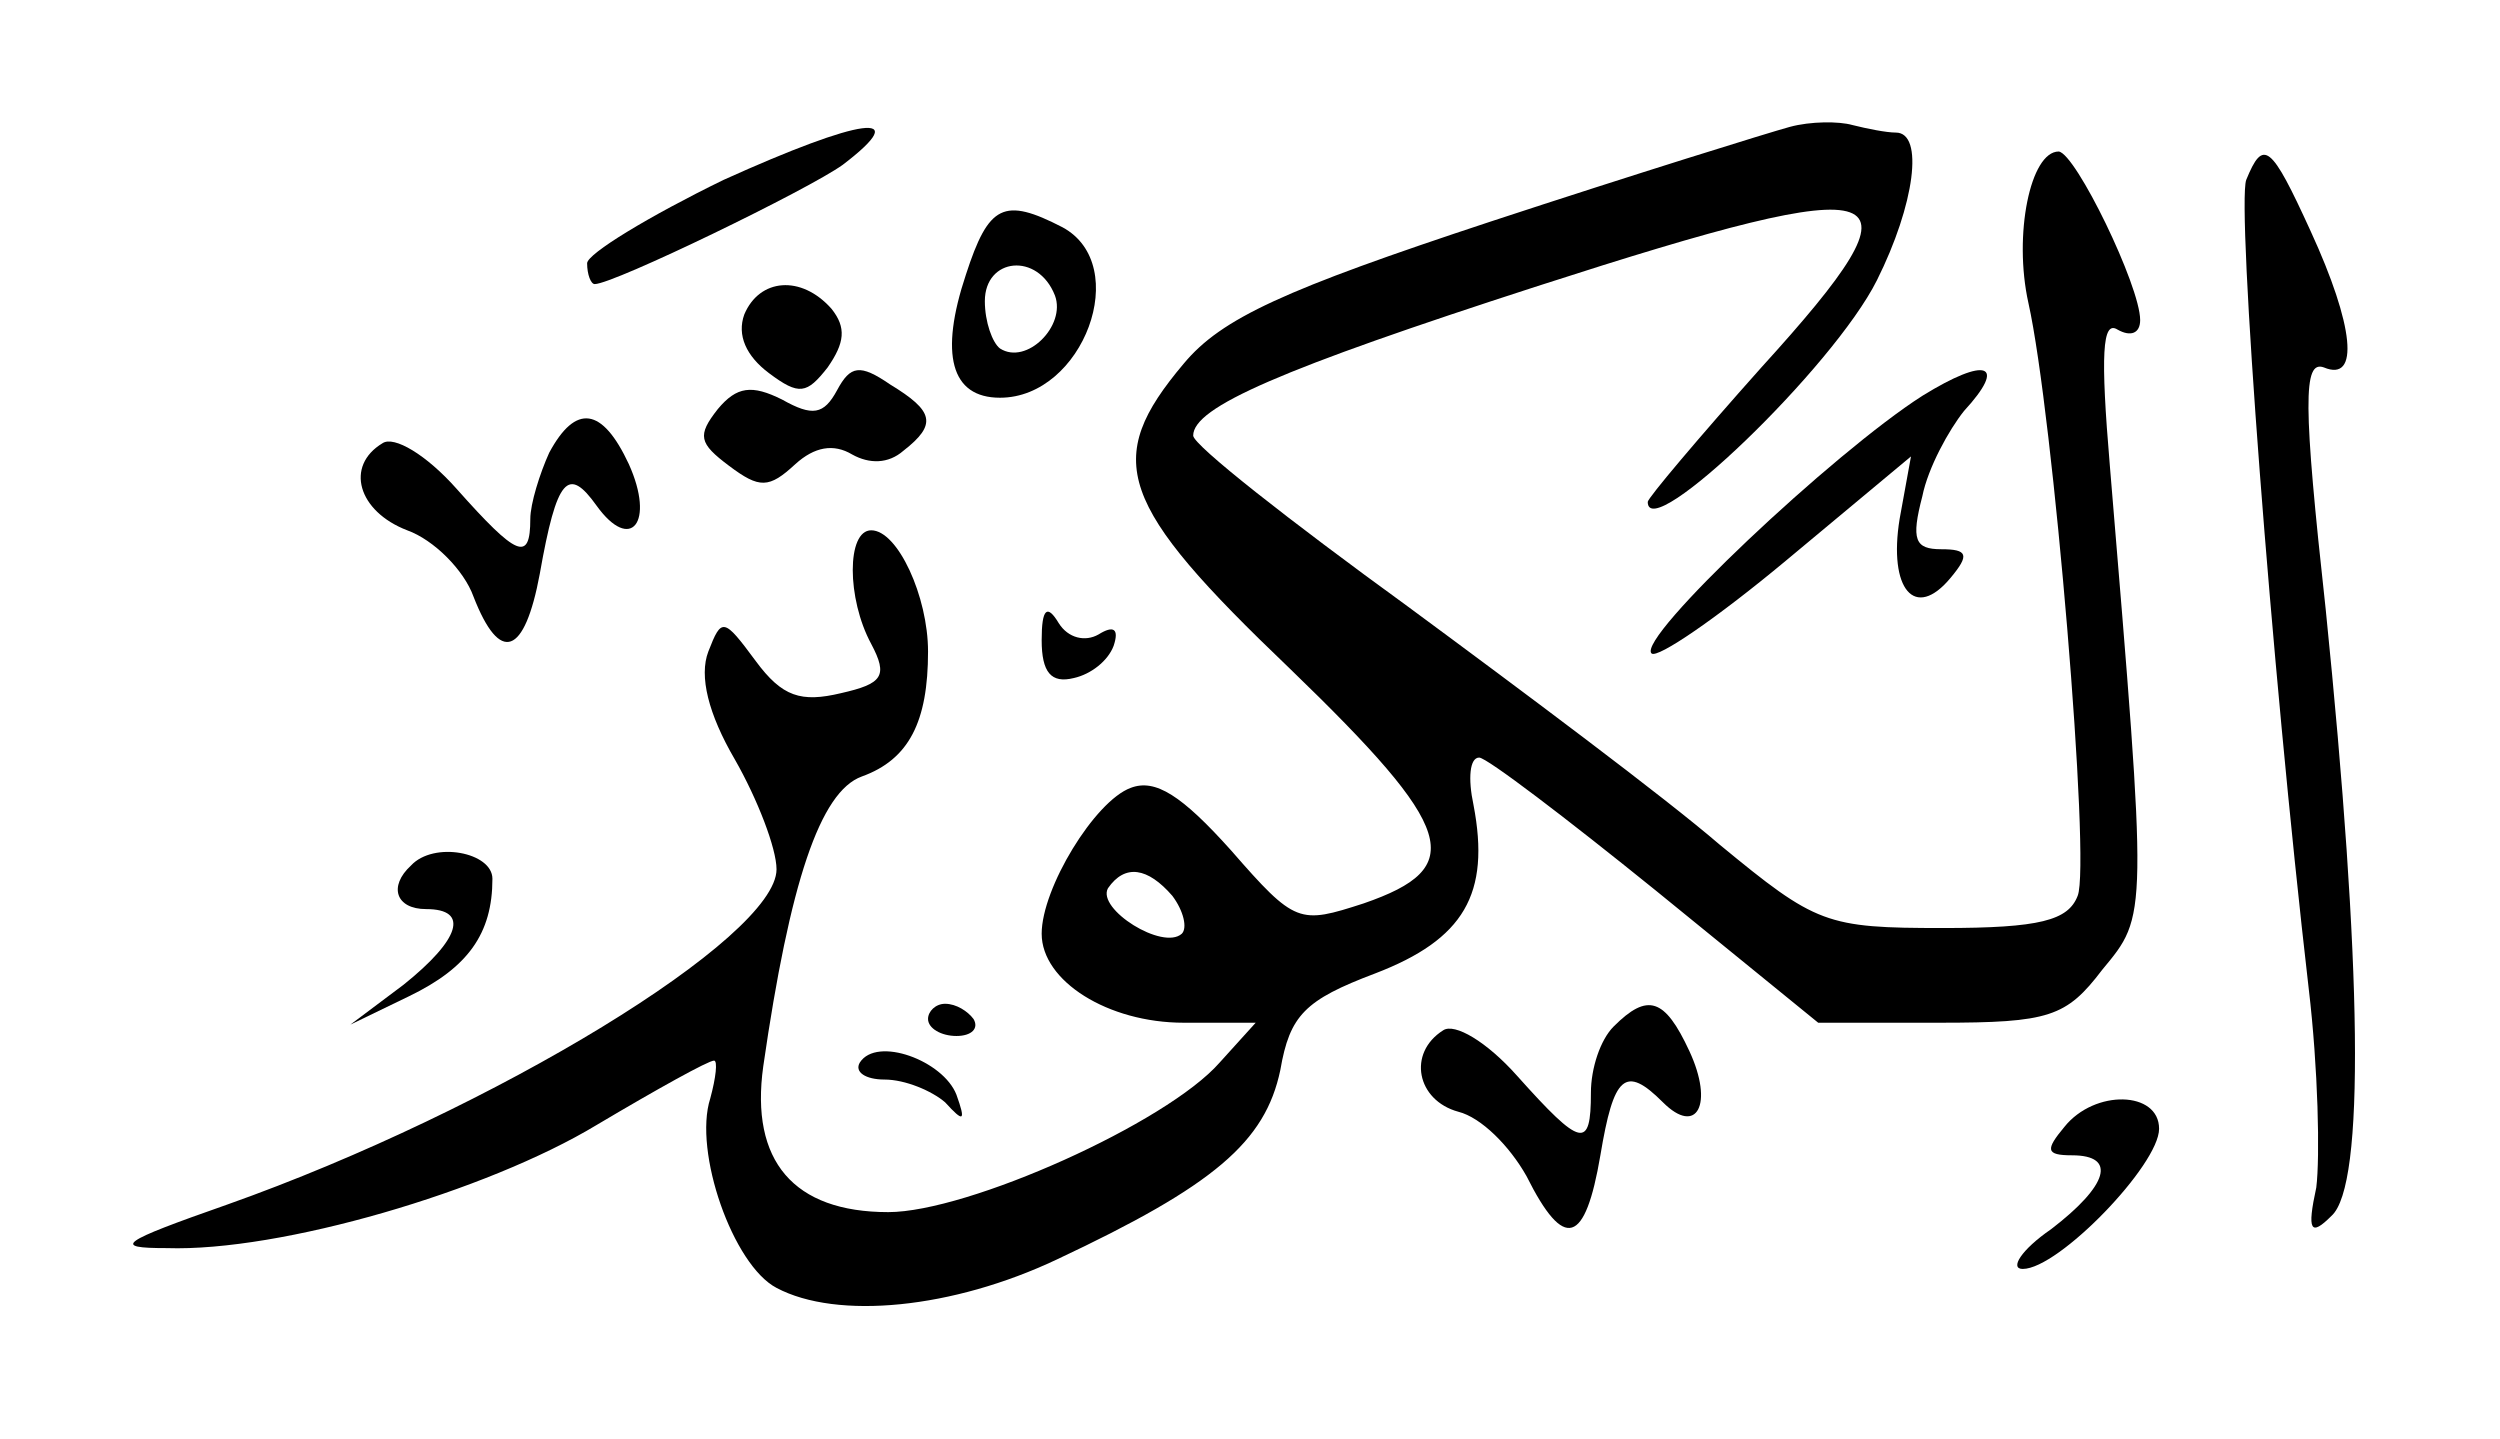 <?xml version="1.0" standalone="no"?>
<!DOCTYPE svg PUBLIC "-//W3C//DTD SVG 20010904//EN"
 "http://www.w3.org/TR/2001/REC-SVG-20010904/DTD/svg10.dtd">
<svg version="1.0" xmlns="http://www.w3.org/2000/svg"
 width="132px" height="76px" viewBox="0 0 132 76"
 preserveAspectRatio="xMidYMid meet">

<g transform="translate(0,76) scale(0.1,-0.1)"
fill="#000000" stroke="none">
<path d="M382 665 c-39 -19 -72 -39 -72 -44 0 -6 2 -11 4 -11 10 0 113 50 131
63 38 29 10 25 -63 -8z"/>
<path d="M945 693 c-11 -3 -82 -25 -158 -50 -109 -36 -142 -51 -162 -75 -43
-51 -35 -74 56 -161 88 -85 94 -105 39 -124 -34 -11 -36 -11 -70 28 -26 29
-40 38 -53 33 -19 -7 -47 -53 -47 -77 0 -25 35 -47 75 -47 l38 0 -19 -21 c-28
-32 -133 -79 -175 -79 -50 0 -73 27 -66 77 14 97 30 145 52 153 25 9 35 29 35
66 0 29 -16 64 -30 64 -13 0 -13 -36 0 -60 9 -17 6 -21 -16 -26 -21 -5 -31 -2
-45 17 -17 23 -18 23 -25 5 -5 -13 0 -33 14 -57 12 -21 22 -47 22 -58 0 -36
-149 -127 -290 -177 -57 -20 -61 -23 -32 -23 60 -2 169 30 227 65 32 19 59 34
62 34 2 0 1 -9 -2 -20 -9 -28 12 -88 35 -100 32 -17 93 -11 148 15 83 39 110
62 118 100 5 29 13 37 50 51 47 18 61 42 52 89 -3 14 -2 25 3 25 4 0 46 -32
93 -70 l86 -70 64 0 c58 0 67 3 86 28 24 29 24 26 4 266 -5 59 -4 77 4 72 7
-4 12 -2 12 5 0 18 -34 88 -43 89 -15 0 -24 -44 -16 -80 13 -58 33 -296 26
-313 -5 -13 -20 -17 -71 -17 -62 0 -67 2 -118 44 -29 25 -104 81 -165 126 -62
45 -113 85 -113 90 0 15 46 35 182 79 192 62 208 56 118 -43 -33 -37 -60 -69
-60 -71 0 -23 98 71 121 117 20 40 25 78 10 78 -5 0 -15 2 -23 4 -7 2 -22 2
-33 -1z m-326 -406 c6 -8 8 -17 5 -20 -10 -9 -45 13 -39 24 9 13 21 11 34 -4z"/>
<path d="M1186 665 c-5 -14 13 -254 33 -427 5 -42 6 -89 4 -105 -5 -23 -3 -26
8 -15 18 16 16 133 -3 320 -12 109 -12 132 -1 128 19 -8 16 22 -7 72 -21 46
-25 49 -34 27z"/>
<path d="M510 615 c-14 -42 -8 -65 18 -65 44 0 70 70 33 90 -31 16 -39 12 -51
-25z m47 -11 c6 -16 -15 -37 -29 -28 -4 3 -8 14 -8 25 0 23 28 26 37 3z"/>
<path d="M393 594 c-4 -11 1 -22 13 -31 16 -12 20 -11 31 3 9 13 10 21 2 31
-16 18 -38 16 -46 -3z"/>
<path d="M442 554 c-7 -13 -13 -14 -29 -5 -16 8 -24 7 -34 -5 -11 -14 -10 -18
6 -30 16 -12 21 -12 35 1 10 9 20 11 30 5 9 -5 19 -5 27 2 18 14 16 21 -7 35
-16 11 -21 10 -28 -3z"/>
<path d="M1015 551 c-47 -30 -151 -128 -143 -136 3 -3 35 19 71 49 l66 55 -6
-33 c-6 -37 8 -54 27 -31 10 12 9 15 -5 15 -14 0 -16 5 -10 28 3 15 14 35 22
45 23 25 12 29 -22 8z"/>
<path d="M290 521 c-5 -11 -10 -27 -10 -35 0 -23 -7 -20 -39 16 -16 18 -33 28
-39 24 -20 -12 -13 -36 13 -46 14 -5 30 -21 35 -35 14 -36 27 -31 35 12 9 51
15 57 30 36 18 -25 31 -9 17 22 -14 30 -28 32 -42 6z"/>
<path d="M550 422 c0 -17 5 -23 17 -20 9 2 18 9 21 17 3 9 0 11 -8 6 -7 -4
-16 -2 -21 6 -6 10 -9 8 -9 -9z"/>
<path d="M217 303 c-12 -11 -8 -23 8 -23 23 0 18 -16 -12 -40 l-28 -21 31 15
c31 15 44 33 44 62 0 14 -31 20 -43 7z"/>
<path d="M490 222 c0 -5 7 -9 15 -9 8 0 12 4 9 9 -3 4 -9 8 -15 8 -5 0 -9 -4
-9 -8z"/>
<path d="M852 218 c-7 -7 -12 -22 -12 -35 0 -30 -5 -29 -39 9 -16 18 -33 28
-39 24 -19 -12 -14 -37 8 -43 12 -3 27 -18 36 -34 20 -40 31 -36 39 11 7 42
13 48 33 28 18 -18 27 -1 14 27 -13 28 -22 31 -40 13z"/>
<path d="M454 199 c-3 -5 3 -9 13 -9 11 0 25 -6 32 -12 10 -11 11 -10 6 4 -7
18 -42 31 -51 17z"/>
<path d="M1090 165 c-10 -12 -10 -15 4 -15 24 0 19 -16 -11 -39 -16 -11 -22
-21 -15 -21 19 0 72 55 72 74 0 20 -34 21 -50 1z"/>
</g>
</svg>
